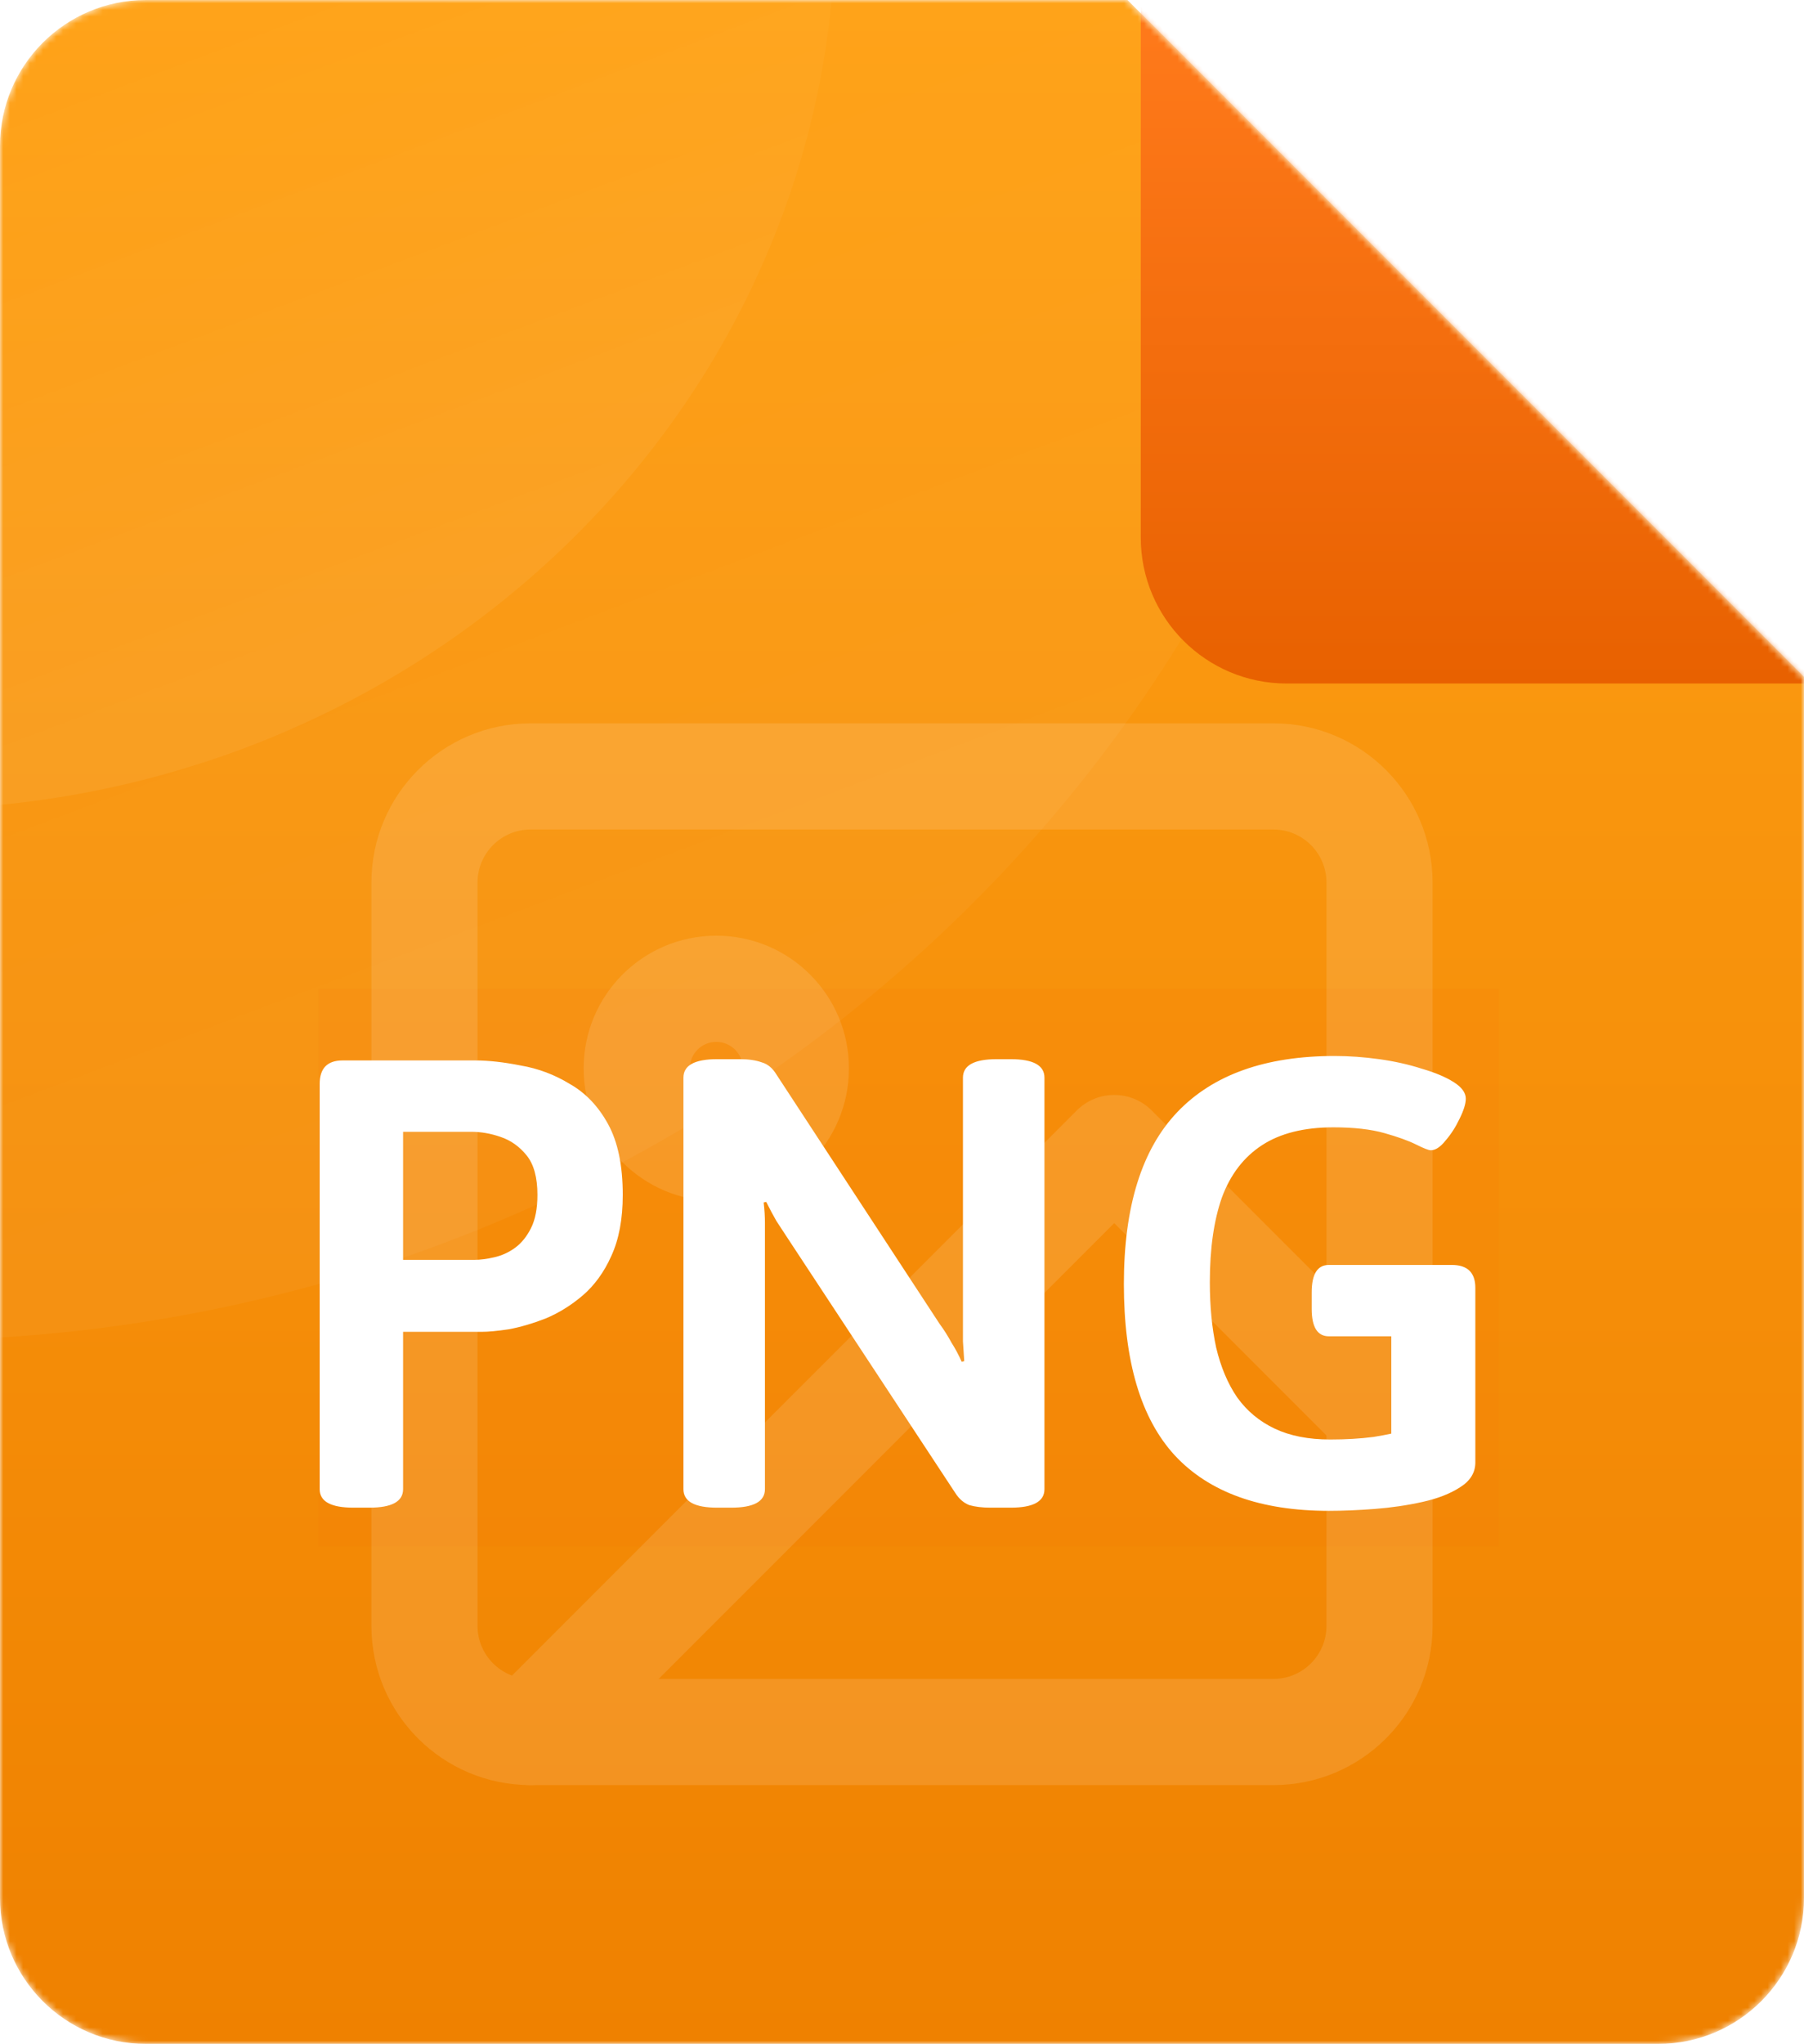 <svg width="272" height="308" viewBox="0 0 272 308" fill="none" xmlns="http://www.w3.org/2000/svg">
<g clip-path="url(#clip0_490_569)">
<mask id="mask0_490_569" style="mask-type:alpha" maskUnits="userSpaceOnUse" x="0" y="0" width="272" height="308">
<path d="M250 308H22C9.85 308 0 298.15 0 286V22C0 9.85 9.85 0 22 0H170L272 102V286C272 298.15 262.15 308 250 308Z" fill="url(#paint0_linear_490_569)"/>
</mask>
<g mask="url(#mask0_490_569)">
<path d="M250 308H22C9.85 308 0 298.15 0 286V22C0 9.85 9.85 0 22 0H170L272 102V286C272 298.15 262.15 308 250 308Z" fill="url(#paint1_linear_490_569)"/>
<g opacity="0.26" filter="url(#filter0_f_490_569)">
<g style="mix-blend-mode:darken" opacity="0.26">
<path d="M226 149H48V233H226V149Z" fill="#E66000"/>
</g>
</g>
<mask id="mask1_490_569" style="mask-type:alpha" maskUnits="userSpaceOnUse" x="0" y="0" width="272" height="308">
<path d="M250 308H22C9.85 308 0 298.15 0 286V22C0 9.85 9.85 0 22 0H170L272 102V286C272 298.15 262.15 308 250 308Z" fill="url(#paint2_linear_490_569)"/>
</mask>
<g mask="url(#mask1_490_569)">
<path opacity="0.04" d="M-14.5 202C108.936 202 209 105.965 209 -12.5C209 -130.965 108.936 -227 -14.5 -227C-137.936 -227 -238 -130.965 -238 -12.5C-238 105.965 -137.936 202 -14.5 202Z" fill="url(#paint3_linear_490_569)"/>
<path opacity="0.06" d="M-14.5 122C63.096 122 126 61.782 126 -12.5C126 -86.782 63.096 -147 -14.5 -147C-92.096 -147 -155 -86.782 -155 -12.5C-155 61.782 -92.096 122 -14.5 122Z" fill="url(#paint4_linear_490_569)"/>
<g filter="url(#filter1_d_490_569)">
<path d="M272 102H192C179.85 102 170 92.15 170 80V0L272 102Z" fill="url(#paint5_linear_490_569)"/>
</g>
</g>
<g opacity="0.12">
<path fill-rule="evenodd" clip-rule="evenodd" d="M80 125C75.582 125 72 128.582 72 133V245C72 249.418 75.582 253 80 253H192C196.418 253 200 249.418 200 245V133C200 128.582 196.418 125 192 125H80ZM56 133C56 119.745 66.745 109 80 109H192C205.255 109 216 119.745 216 133V245C216 258.255 205.255 269 192 269H80C66.745 269 56 258.255 56 245V133Z" fill="white"/>
<path fill-rule="evenodd" clip-rule="evenodd" d="M162.343 167.343C165.467 164.219 170.533 164.219 173.657 167.343L213.657 207.343C216.781 210.467 216.781 215.533 213.657 218.657C210.533 221.781 205.467 221.781 202.343 218.657L168 184.314L85.657 266.657C82.533 269.781 77.467 269.781 74.343 266.657C71.219 263.533 71.219 258.467 74.343 255.343L162.343 167.343Z" fill="white"/>
<path fill-rule="evenodd" clip-rule="evenodd" d="M108 157C105.791 157 104 158.791 104 161C104 163.209 105.791 165 108 165C110.209 165 112 163.209 112 161C112 158.791 110.209 157 108 157ZM88 161C88 149.954 96.954 141 108 141C119.046 141 128 149.954 128 161C128 172.046 119.046 181 108 181C96.954 181 88 172.046 88 161Z" fill="white"/>
</g>
<path d="M53.288 227.192C49.896 227.192 48.2 226.264 48.2 224.408V163.352C48.2 160.984 49.352 159.8 51.656 159.8H71.624C73.672 159.8 75.976 160.056 78.536 160.568C81.16 161.016 83.624 161.944 85.928 163.352C88.296 164.696 90.216 166.712 91.688 169.4C93.16 172.088 93.896 175.64 93.896 180.056C93.896 183.704 93.32 186.776 92.168 189.272C91.08 191.704 89.64 193.688 87.848 195.224C86.12 196.696 84.264 197.848 82.28 198.68C80.296 199.448 78.44 199.992 76.712 200.312C74.984 200.568 73.608 200.696 72.584 200.696H60.776V224.408C60.776 226.264 59.08 227.192 55.688 227.192H53.288ZM60.776 189.848H71.528C72.424 189.848 73.416 189.72 74.504 189.464C75.656 189.208 76.712 188.728 77.672 188.024C78.632 187.32 79.432 186.328 80.072 185.048C80.712 183.768 81.032 182.104 81.032 180.056C81.032 177.432 80.488 175.448 79.4 174.104C78.312 172.76 77 171.832 75.464 171.32C73.992 170.808 72.52 170.552 71.048 170.552H60.776V189.848ZM108.134 227.192C104.742 227.192 103.046 226.264 103.046 224.408V162.392C103.046 160.536 104.742 159.608 108.134 159.608H111.59C112.87 159.608 113.958 159.768 114.854 160.088C115.75 160.344 116.486 160.952 117.062 161.912L141.638 199.448C142.342 200.408 142.95 201.368 143.462 202.328C144.038 203.224 144.55 204.184 144.998 205.208L145.382 205.112C145.318 204.024 145.254 203.032 145.19 202.136C145.19 201.176 145.19 199.992 145.19 198.584V162.392C145.19 160.536 146.886 159.608 150.278 159.608H152.39C155.782 159.608 157.478 160.536 157.478 162.392V224.408C157.478 226.264 155.782 227.192 152.39 227.192H149.318C148.102 227.192 147.046 227.064 146.15 226.808C145.318 226.488 144.614 225.88 144.038 224.984L118.886 186.776C118.246 185.816 117.638 184.888 117.062 183.992C116.55 183.096 116.038 182.136 115.526 181.112L115.142 181.208C115.27 182.296 115.334 183.32 115.334 184.28C115.334 185.176 115.334 186.328 115.334 187.736V224.408C115.334 226.264 113.638 227.192 110.246 227.192H108.134ZM200.366 227.672C190.062 227.672 182.318 224.888 177.134 219.32C172.014 213.752 169.454 205.144 169.454 193.496C169.454 181.848 172.142 173.208 177.518 167.576C182.894 161.944 190.798 159.128 201.23 159.128C203.406 159.128 205.646 159.288 207.95 159.608C210.254 159.928 212.398 160.408 214.382 161.048C216.366 161.624 217.966 162.296 219.182 163.064C220.398 163.832 221.006 164.664 221.006 165.56C221.006 166.328 220.686 167.352 220.046 168.632C219.47 169.848 218.766 170.936 217.934 171.896C217.166 172.856 216.43 173.336 215.726 173.336C215.406 173.336 214.67 173.048 213.518 172.472C212.366 171.896 210.766 171.32 208.718 170.744C206.67 170.168 204.11 169.88 201.038 169.88C196.622 169.88 193.038 170.776 190.286 172.568C187.534 174.36 185.518 176.984 184.238 180.44C183.022 183.896 182.414 188.152 182.414 193.208C182.414 196.856 182.734 200.152 183.374 203.096C184.078 206.04 185.134 208.536 186.542 210.584C188.014 212.632 189.902 214.2 192.206 215.288C194.51 216.376 197.294 216.92 200.558 216.92C202.926 216.92 205.102 216.792 207.086 216.536C209.07 216.216 211.022 215.8 212.942 215.288L209.774 220.856V201.368H200.366C198.638 201.368 197.774 199.992 197.774 197.24V194.744C197.774 191.992 198.638 190.616 200.366 190.616H218.894C221.262 190.616 222.446 191.768 222.446 194.072V220.376C222.446 221.912 221.678 223.16 220.142 224.12C218.67 225.08 216.782 225.816 214.478 226.328C212.174 226.84 209.774 227.192 207.278 227.384C204.782 227.576 202.478 227.672 200.366 227.672Z" fill="white"/>
</g>
</g>
<defs>
<filter id="filter0_f_490_569" x="9" y="110" width="256" height="162" filterUnits="userSpaceOnUse" color-interpolation-filters="sRGB">
<feFlood flood-opacity="0" result="BackgroundImageFix"/>
<feBlend mode="normal" in="SourceGraphic" in2="BackgroundImageFix" result="shape"/>
<feGaussianBlur stdDeviation="19.5" result="effect1_foregroundBlur_490_569"/>
</filter>
<filter id="filter1_d_490_569" x="147" y="-24" width="152" height="152" filterUnits="userSpaceOnUse" color-interpolation-filters="sRGB">
<feFlood flood-opacity="0" result="BackgroundImageFix"/>
<feColorMatrix in="SourceAlpha" type="matrix" values="0 0 0 0 0 0 0 0 0 0 0 0 0 0 0 0 0 0 127 0" result="hardAlpha"/>
<feOffset dx="2" dy="1"/>
<feGaussianBlur stdDeviation="12.5"/>
<feColorMatrix type="matrix" values="0 0 0 0 0 0 0 0 0 0 0 0 0 0 0 0 0 0 0.33 0"/>
<feBlend mode="normal" in2="BackgroundImageFix" result="effect1_dropShadow_490_569"/>
<feBlend mode="normal" in="SourceGraphic" in2="effect1_dropShadow_490_569" result="shape"/>
</filter>
<linearGradient id="paint0_linear_490_569" x1="136" y1="0" x2="136" y2="308" gradientUnits="userSpaceOnUse">
<stop stop-color="#FF7979"/>
<stop offset="1" stop-color="#E85555"/>
</linearGradient>
<linearGradient id="paint1_linear_490_569" x1="136" y1="0" x2="136" y2="308" gradientUnits="userSpaceOnUse">
<stop stop-color="#FFA216"/>
<stop offset="1" stop-color="#EF8100"/>
</linearGradient>
<linearGradient id="paint2_linear_490_569" x1="136" y1="0" x2="136" y2="308" gradientUnits="userSpaceOnUse">
<stop stop-color="#FFA216"/>
<stop offset="1" stop-color="#EF8100"/>
</linearGradient>
<linearGradient id="paint3_linear_490_569" x1="1.728" y1="-5.129" x2="69.507" y2="174.758" gradientUnits="userSpaceOnUse">
<stop stop-color="white" stop-opacity="0"/>
<stop offset="1" stop-color="white"/>
</linearGradient>
<linearGradient id="paint4_linear_490_569" x1="-4.299" y1="-7.878" x2="38.12" y2="104.989" gradientUnits="userSpaceOnUse">
<stop stop-color="white" stop-opacity="0"/>
<stop offset="1" stop-color="white"/>
</linearGradient>
<linearGradient id="paint5_linear_490_569" x1="221" y1="0" x2="221" y2="102" gradientUnits="userSpaceOnUse">
<stop stop-color="#FF7A1B"/>
<stop offset="1" stop-color="#E86100"/>
</linearGradient>
<clipPath id="clip0_490_569">
<rect width="272" height="308" fill="white"/>
</clipPath>
</defs>
</svg>
